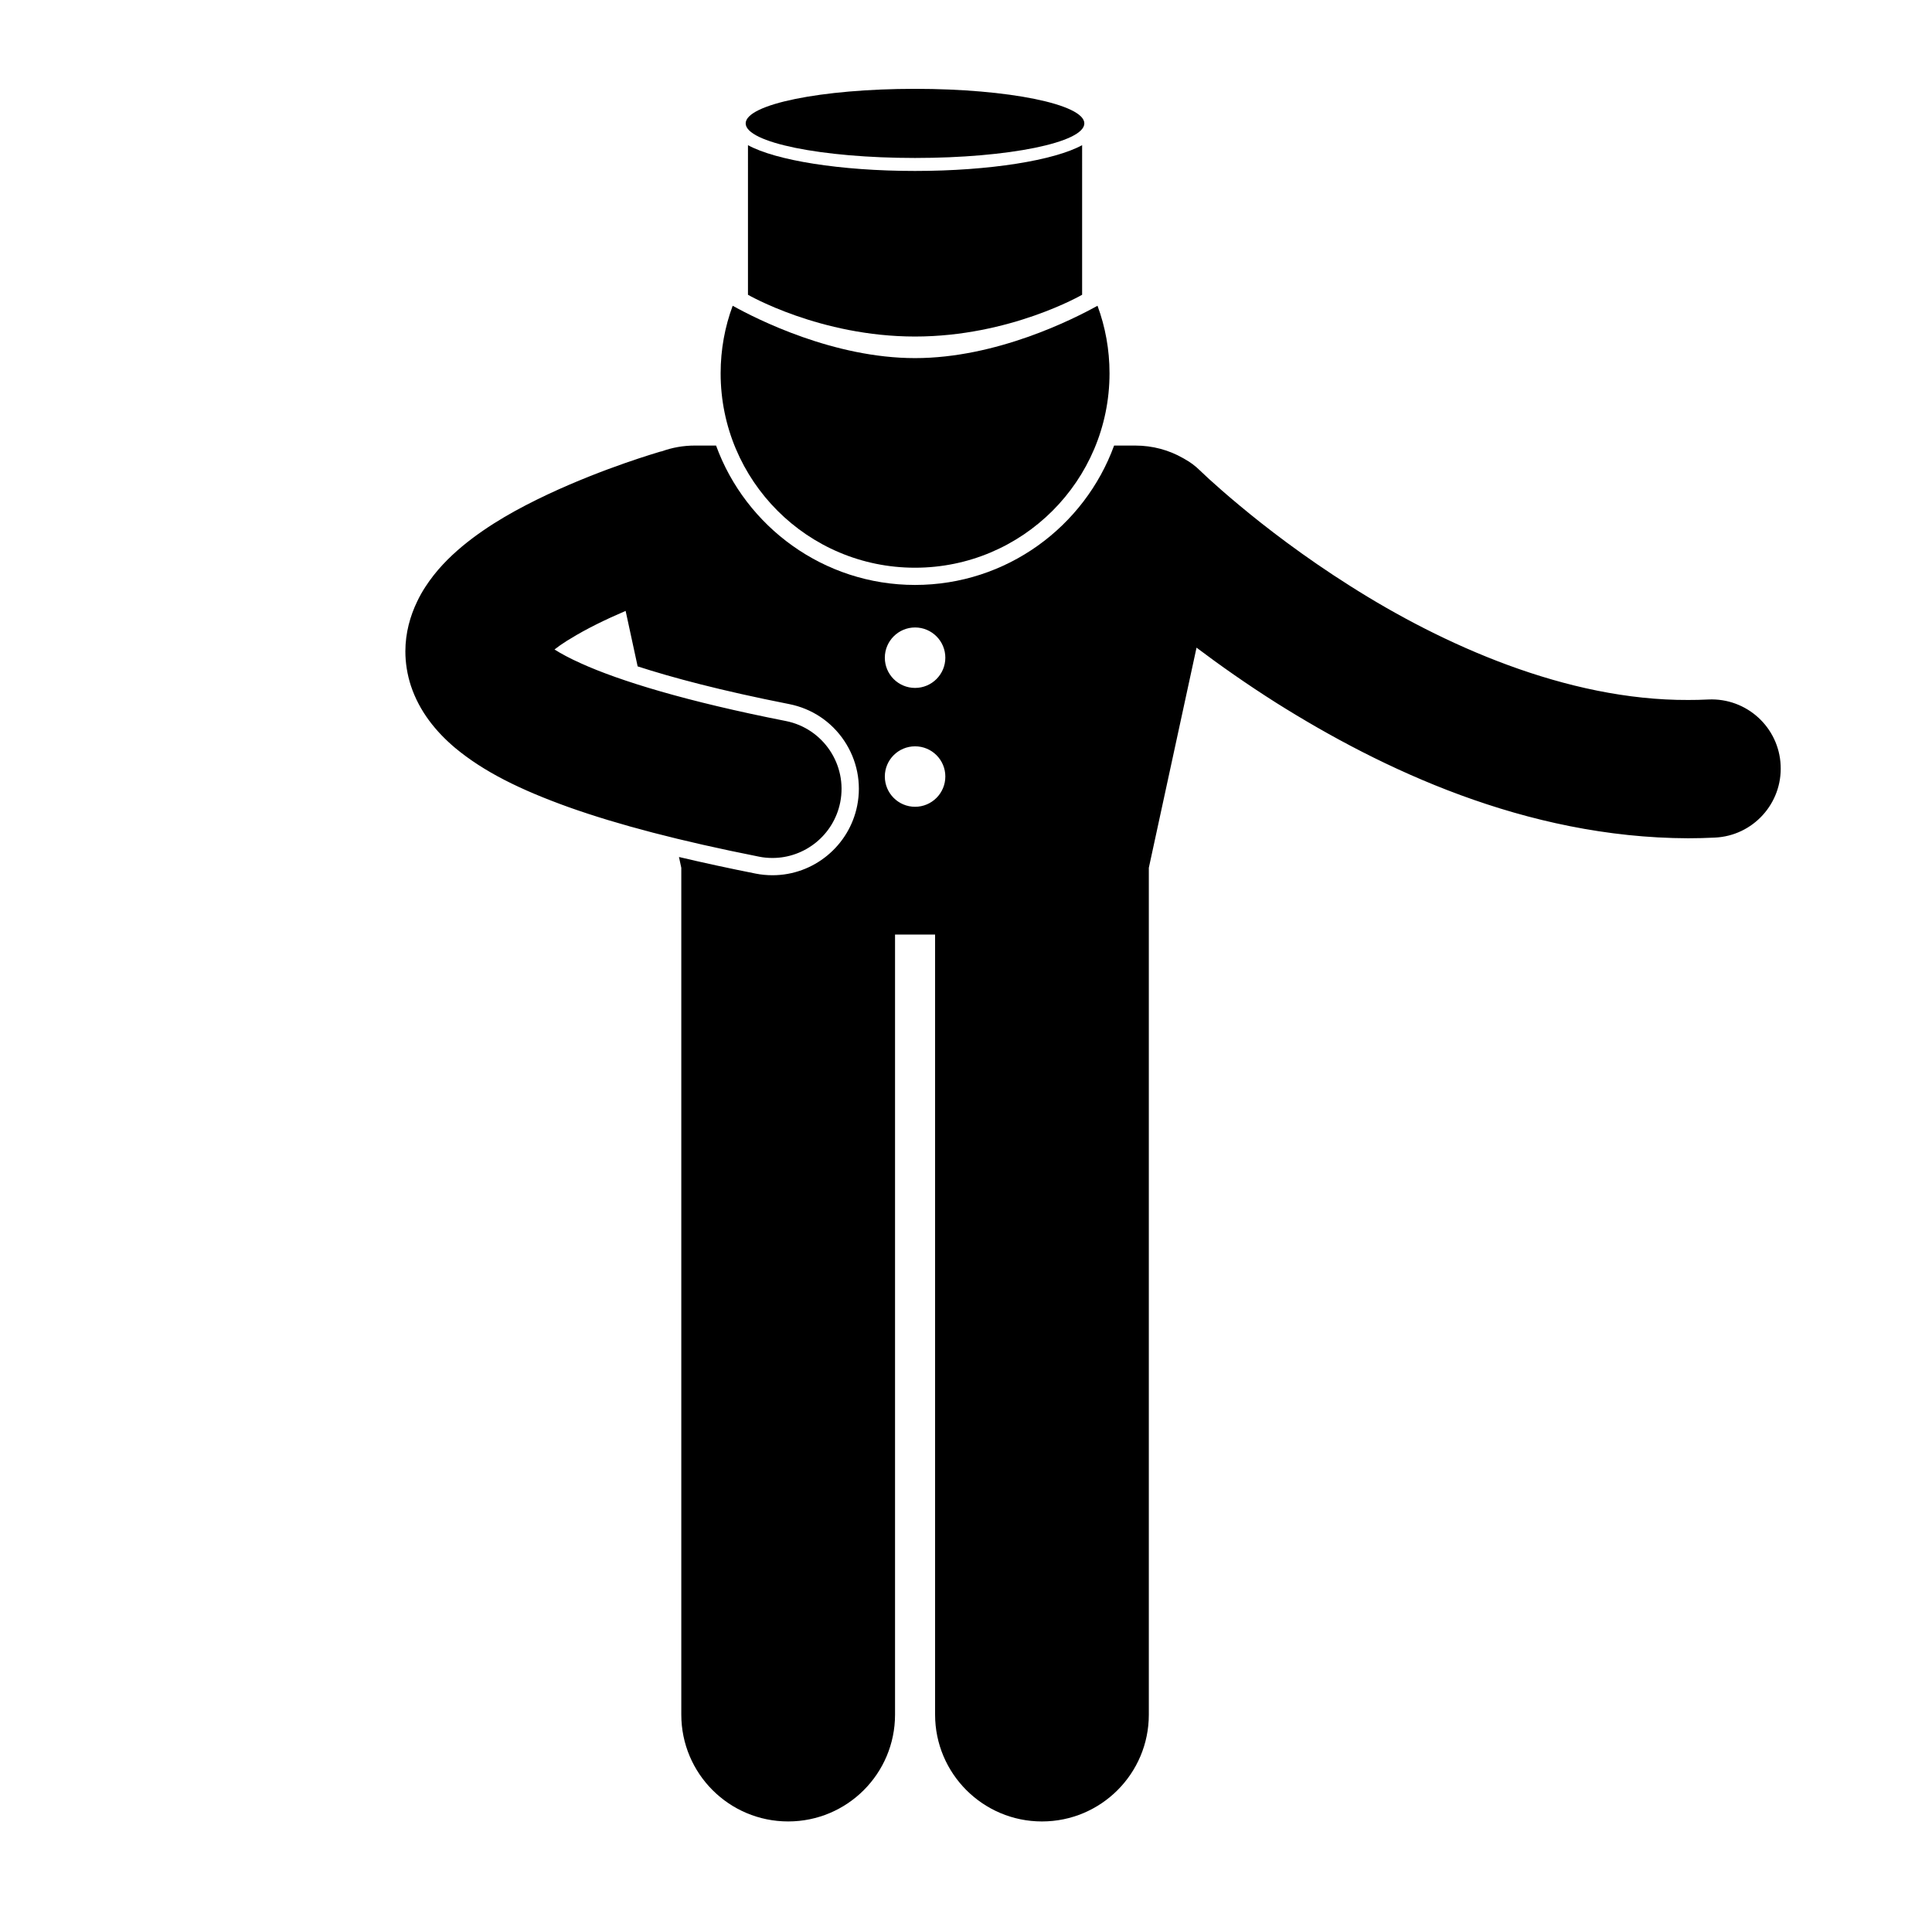 <svg version="1.1" xmlns="http://www.w3.org/2000/svg" xmlns:xlink="http://www.w3.org/1999/xlink" x="0px" y="0px"
	 width="51.469px" height="50.9px" viewBox="0 0 51.469 50.9" enable-background="new 0 0 51.469 50.9" xml:space="preserve">
<g>
	<path fill="currentColor" d="M27.758,48.533c1.572,0,2.847-1.273,2.847-2.847V23.123l1.271-5.866c0.614,0.462,1.323,0.963,2.12,1.468
		c2.797,1.759,6.641,3.598,10.979,3.611c0.237,0,0.474-0.007,0.708-0.018c1.017-0.046,1.802-0.91,1.754-1.925
		c-0.046-1.017-0.908-1.801-1.925-1.755c-0.185,0.01-0.363,0.013-0.538,0.013c-3.241,0.013-6.547-1.474-9.009-3.04
		c-1.23-0.777-2.248-1.562-2.946-2.145c-0.351-0.291-0.621-0.532-0.801-0.695c-0.091-0.083-0.156-0.146-0.199-0.186
		c-0.021-0.022-0.036-0.037-0.045-0.044c-0.009-0.007-0.009-0.008-0.009-0.007c-0.123-0.122-0.258-0.221-0.401-0.3
		c-0.009-0.005-0.017-0.01-0.025-0.015c-0.012-0.006-0.021-0.012-0.031-0.017c-0.365-0.208-0.798-0.33-1.265-0.33H29.68
		c-0.789,2.164-2.867,3.714-5.303,3.714c-2.433,0-4.513-1.551-5.301-3.714h-0.563c-0.312,0-0.606,0.054-0.877,0.152
		c-0.016,0.004-0.032,0.006-0.049,0.011h-0.001c-0.053,0.018-1.475,0.425-2.998,1.14c-0.766,0.362-1.559,0.791-2.271,1.379
		c-0.355,0.298-0.697,0.638-0.989,1.089c-0.078,0.12-0.152,0.251-0.219,0.393c-0.181,0.378-0.31,0.826-0.31,1.321
		c0,0.303,0.05,0.617,0.146,0.912l0,0l0,0c0.229,0.692,0.671,1.229,1.177,1.657c0.771,0.641,1.736,1.117,3.041,1.586
		c1.304,0.463,2.951,0.896,5.057,1.314c0.12,0.025,0.241,0.035,0.36,0.035c0.859,0,1.629-0.607,1.804-1.484
		c0.197-0.997-0.452-1.967-1.449-2.165c-2.644-0.521-4.422-1.067-5.455-1.535c-0.303-0.135-0.535-0.262-0.708-0.371
		c0.094-0.074,0.206-0.153,0.33-0.231c0.029-0.018,0.062-0.037,0.092-0.055c0.423-0.263,0.955-0.521,1.473-0.742l0.32,1.478
		c0.916,0.297,2.211,0.645,4.038,1.005c0.604,0.12,1.124,0.467,1.466,0.978c0.341,0.511,0.465,1.125,0.345,1.728
		c-0.214,1.074-1.162,1.854-2.255,1.854c-0.151,0-0.303-0.014-0.452-0.044c-0.73-0.145-1.407-0.292-2.041-0.442l0.062,0.288v22.563
		c0,1.573,1.274,2.847,2.847,2.847s2.847-1.273,2.847-2.847V24.902h1.067v20.784C24.911,47.258,26.187,48.533,27.758,48.533z
		 M24.378,16.719c0.445,0,0.806,0.362,0.806,0.806c0,0.444-0.361,0.805-0.806,0.805c-0.445,0-0.806-0.36-0.806-0.805
		C23.572,17.081,23.933,16.719,24.378,16.719z M24.378,21.497c-0.445,0-0.806-0.361-0.806-0.807c0-0.443,0.36-0.804,0.806-0.804
		s0.806,0.361,0.806,0.804C25.184,21.136,24.822,21.497,24.378,21.497z"/>
	<path fill="currentColor" d="M24.376,15.127c2.861,0,5.182-2.319,5.182-5.181c0-0.632-0.113-1.239-0.32-1.799
		c-0.642,0.356-2.689,1.395-4.861,1.395c-2.17,0-4.219-1.039-4.858-1.395c-0.208,0.56-0.321,1.166-0.321,1.799
		C19.197,12.808,21.516,15.127,24.376,15.127z"/>
	<path fill="currentColor" d="M19.926,7.854c0,0,1.919,1.113,4.45,1.113c2.533,0,4.452-1.113,4.452-1.113V3.868
		c-0.735,0.402-2.451,0.687-4.452,0.687c-1.999,0-3.714-0.283-4.45-0.687V7.854z"/>
	<ellipse fill="currentColor" cx="24.376" cy="3.288" rx="4.511" ry="0.921"/>
</g>
</svg>
